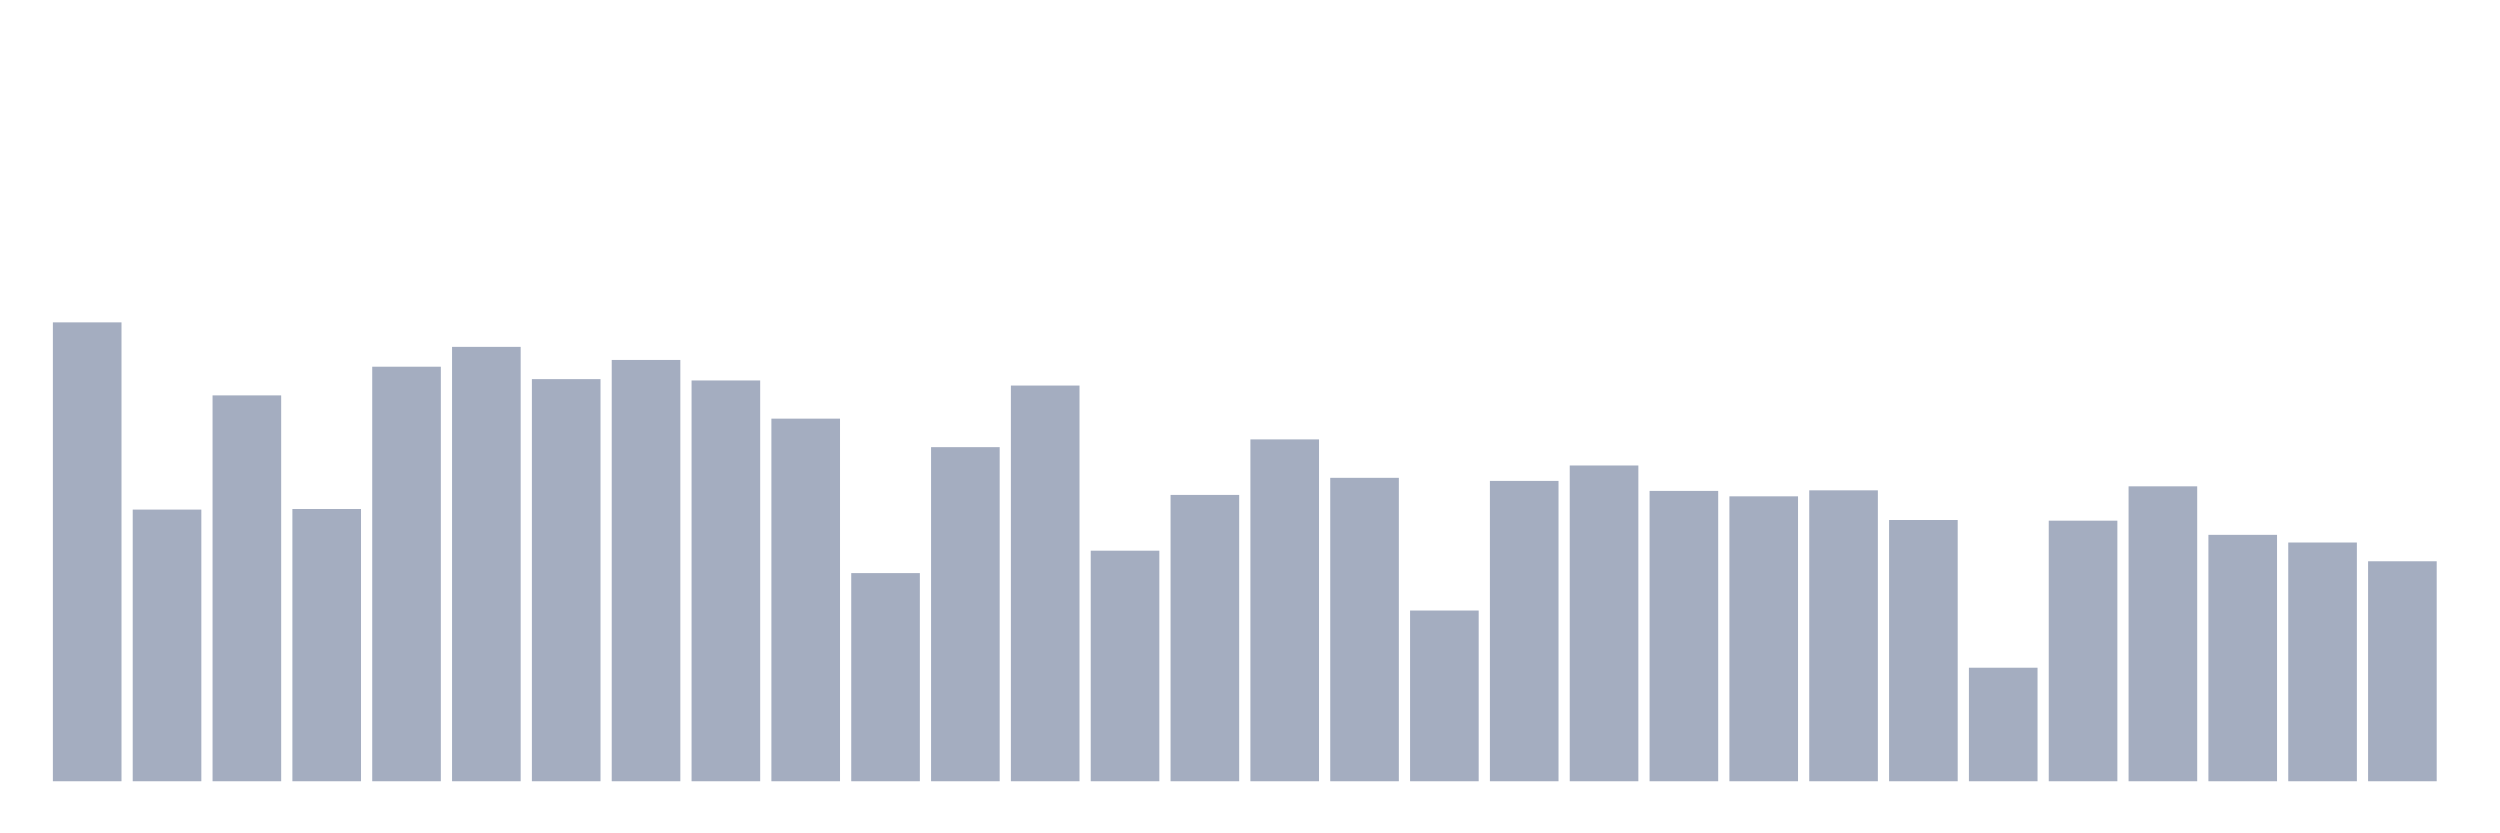 <svg xmlns="http://www.w3.org/2000/svg" viewBox="0 0 480 160"><g transform="translate(10,10)"><rect class="bar" x="0.153" width="13.175" y="51.894" height="88.106" fill="rgb(164,173,192)"></rect><rect class="bar" x="15.482" width="13.175" y="87.841" height="52.159" fill="rgb(164,173,192)"></rect><rect class="bar" x="30.81" width="13.175" y="65.914" height="74.086" fill="rgb(164,173,192)"></rect><rect class="bar" x="46.138" width="13.175" y="87.729" height="52.271" fill="rgb(164,173,192)"></rect><rect class="bar" x="61.466" width="13.175" y="60.408" height="79.592" fill="rgb(164,173,192)"></rect><rect class="bar" x="76.794" width="13.175" y="56.599" height="83.401" fill="rgb(164,173,192)"></rect><rect class="bar" x="92.123" width="13.175" y="62.793" height="77.207" fill="rgb(164,173,192)"></rect><rect class="bar" x="107.451" width="13.175" y="59.112" height="80.888" fill="rgb(164,173,192)"></rect><rect class="bar" x="122.779" width="13.175" y="63.049" height="76.951" fill="rgb(164,173,192)"></rect><rect class="bar" x="138.107" width="13.175" y="70.379" height="69.621" fill="rgb(164,173,192)"></rect><rect class="bar" x="153.436" width="13.175" y="100.036" height="39.964" fill="rgb(164,173,192)"></rect><rect class="bar" x="168.764" width="13.175" y="75.853" height="64.147" fill="rgb(164,173,192)"></rect><rect class="bar" x="184.092" width="13.175" y="64.026" height="75.974" fill="rgb(164,173,192)"></rect><rect class="bar" x="199.42" width="13.175" y="95.731" height="44.269" fill="rgb(164,173,192)"></rect><rect class="bar" x="214.748" width="13.175" y="85.024" height="54.976" fill="rgb(164,173,192)"></rect><rect class="bar" x="230.077" width="13.175" y="74.365" height="65.635" fill="rgb(164,173,192)"></rect><rect class="bar" x="245.405" width="13.175" y="81.743" height="58.257" fill="rgb(164,173,192)"></rect><rect class="bar" x="260.733" width="13.175" y="107.222" height="32.778" fill="rgb(164,173,192)"></rect><rect class="bar" x="276.061" width="13.175" y="82.335" height="57.665" fill="rgb(164,173,192)"></rect><rect class="bar" x="291.39" width="13.175" y="79.374" height="60.626" fill="rgb(164,173,192)"></rect><rect class="bar" x="306.718" width="13.175" y="84.255" height="55.745" fill="rgb(164,173,192)"></rect><rect class="bar" x="322.046" width="13.175" y="85.296" height="54.704" fill="rgb(164,173,192)"></rect><rect class="bar" x="337.374" width="13.175" y="84.143" height="55.857" fill="rgb(164,173,192)"></rect><rect class="bar" x="352.702" width="13.175" y="89.841" height="50.159" fill="rgb(164,173,192)"></rect><rect class="bar" x="368.031" width="13.175" y="118.202" height="21.798" fill="rgb(164,173,192)"></rect><rect class="bar" x="383.359" width="13.175" y="89.969" height="50.031" fill="rgb(164,173,192)"></rect><rect class="bar" x="398.687" width="13.175" y="83.375" height="56.625" fill="rgb(164,173,192)"></rect><rect class="bar" x="414.015" width="13.175" y="92.69" height="47.31" fill="rgb(164,173,192)"></rect><rect class="bar" x="429.344" width="13.175" y="94.162" height="45.838" fill="rgb(164,173,192)"></rect><rect class="bar" x="444.672" width="13.175" y="97.763" height="42.237" fill="rgb(164,173,192)"></rect></g></svg>